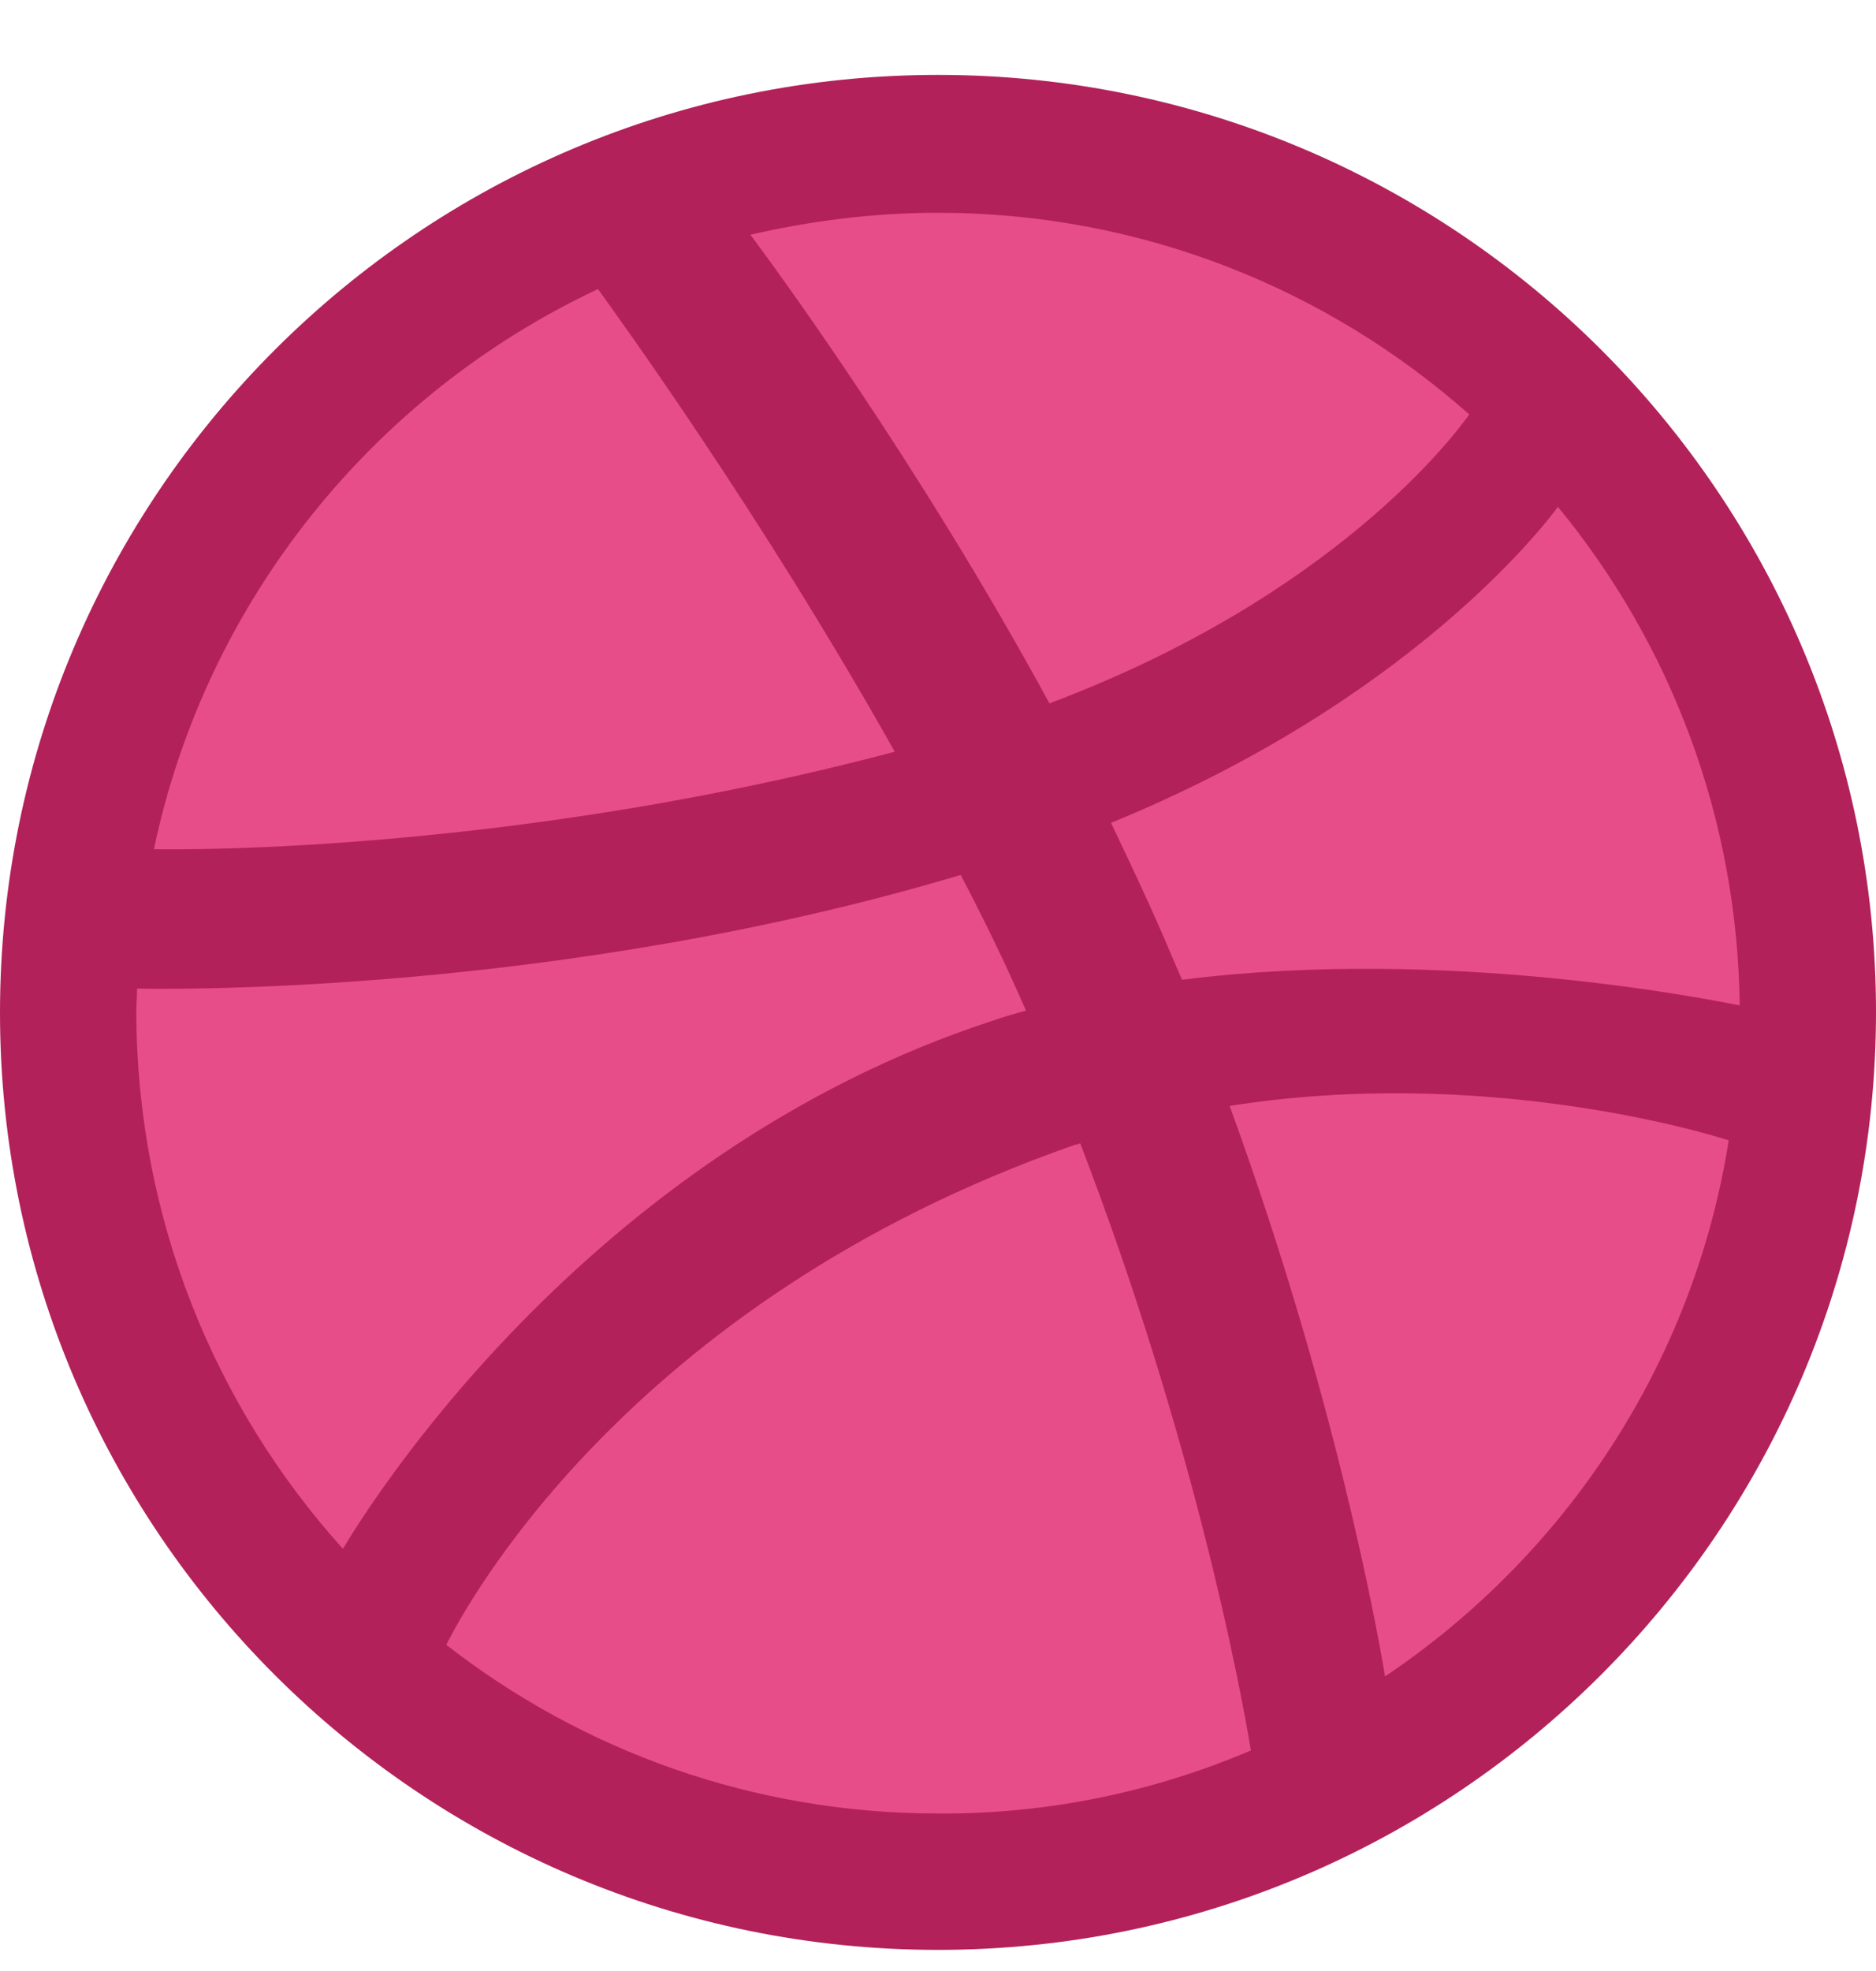 <svg width="20" height="21" viewBox="0 0 20 21" fill="none" xmlns="http://www.w3.org/2000/svg">
<path d="M10.001 1.462C15.157 1.462 19.329 5.634 19.329 10.783C19.329 15.931 15.157 20.111 10.001 20.111C4.844 20.111 0.672 15.939 0.672 10.79C0.672 5.642 4.844 1.462 10.001 1.462Z" fill="#E74D89"/>
<path d="M10 20.775C4.484 20.775 0 16.298 0 10.79C0 5.275 4.484 0.798 10 0.798C15.516 0.798 20 5.275 20 10.783C20 16.291 15.516 20.775 10 20.775ZM18.43 12.15C18.141 12.056 15.789 11.361 13.109 11.783C14.227 14.845 14.68 17.345 14.766 17.861C16.688 16.572 18.055 14.525 18.43 12.15ZM13.336 18.65C13.211 17.9 12.711 15.29 11.516 12.181C11.5 12.189 11.477 12.197 11.461 12.197C6.641 13.877 4.914 17.212 4.758 17.525C6.203 18.65 8.023 19.322 10 19.322C11.18 19.33 12.312 19.087 13.336 18.65ZM3.656 16.502C3.852 16.173 6.195 12.298 10.602 10.869C10.711 10.83 10.828 10.798 10.938 10.767C10.727 10.283 10.492 9.798 10.242 9.322C5.977 10.595 1.836 10.54 1.461 10.533C1.461 10.619 1.453 10.705 1.453 10.79C1.461 12.986 2.289 14.986 3.656 16.502ZM1.641 9.048C2.023 9.056 5.539 9.072 9.539 8.009C8.125 5.494 6.594 3.384 6.375 3.08C3.977 4.205 2.195 6.408 1.641 9.048ZM8 2.501C8.234 2.814 9.789 4.923 11.188 7.494C14.227 6.353 15.508 4.634 15.664 4.416C14.156 3.08 12.172 2.267 10 2.267C9.312 2.267 8.641 2.353 8 2.501ZM16.609 5.4C16.43 5.642 15 7.478 11.844 8.767C12.039 9.173 12.234 9.587 12.414 10.002C12.477 10.15 12.539 10.298 12.602 10.439C15.445 10.08 18.266 10.658 18.547 10.712C18.523 8.705 17.805 6.853 16.609 5.4Z" fill="#B2215A"/>
</svg>
